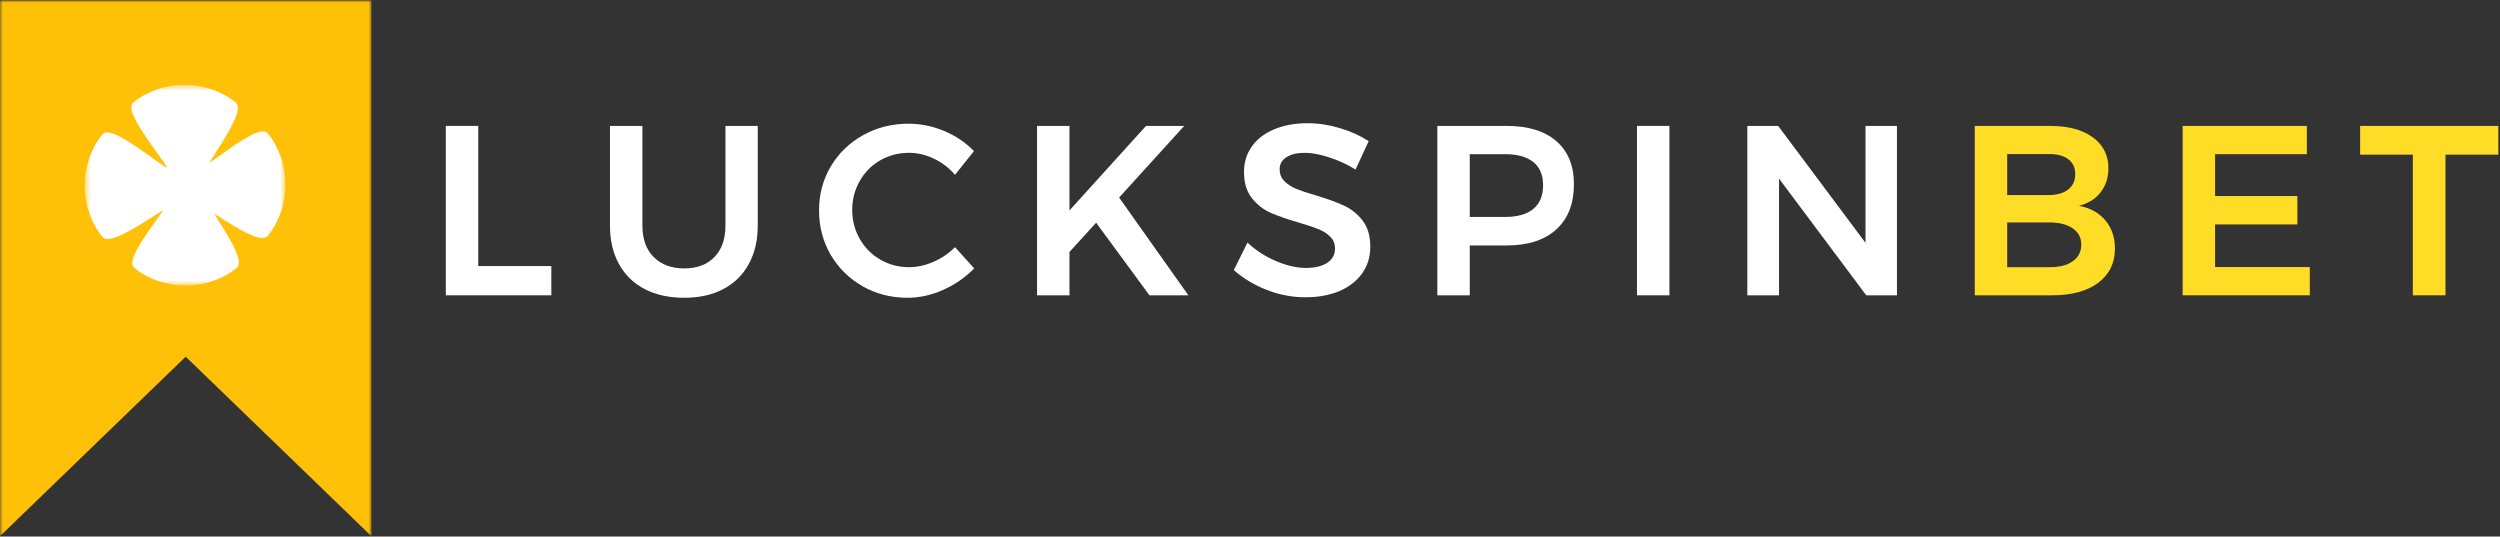 <svg width="424" height="91" viewBox="0 0 424 91" fill="none" xmlns="http://www.w3.org/2000/svg">
<rect x="0" y="0" width="424" height="91" fill="#333333" stroke="none"/>
<path d="M75.611 50.084V21.355H81.111V45.126H93.507V50.084H75.611Z" fill="white"/>
<path d="M108.952 38.272C108.952 40.538 109.588 42.314 110.869 43.605C112.161 44.886 113.89 45.522 116.057 45.522C118.208 45.522 119.911 44.886 121.161 43.605C122.411 42.314 123.036 40.538 123.036 38.272V21.355H128.515V38.272C128.515 40.761 128.004 42.928 126.994 44.772C125.994 46.621 124.557 48.038 122.682 49.022C120.807 50.011 118.598 50.501 116.057 50.501C113.473 50.501 111.228 50.011 109.327 49.022C107.437 48.038 105.984 46.621 104.973 44.772C103.958 42.928 103.452 40.761 103.452 38.272V21.355H108.952V38.272Z" fill="white"/>
<path d="M161.972 29.647C160.957 28.47 159.753 27.553 158.368 26.897C156.993 26.246 155.597 25.918 154.181 25.918C152.399 25.918 150.769 26.345 149.285 27.189C147.811 28.038 146.649 29.209 145.806 30.709C144.957 32.199 144.535 33.829 144.535 35.605C144.535 37.386 144.957 39.017 145.806 40.501C146.649 41.991 147.811 43.163 149.285 44.022C150.769 44.886 152.399 45.314 154.181 45.314C155.54 45.314 156.91 45.017 158.285 44.418C159.67 43.824 160.899 42.991 161.972 41.918L165.222 45.522C163.707 47.064 161.951 48.282 159.951 49.168C157.962 50.058 155.941 50.501 153.889 50.501C151.123 50.501 148.587 49.85 146.285 48.543C143.993 47.225 142.186 45.439 140.868 43.189C139.561 40.928 138.91 38.428 138.91 35.689C138.91 32.954 139.576 30.459 140.91 28.209C142.253 25.959 144.082 24.199 146.389 22.918C148.707 21.626 151.274 20.98 154.097 20.98C156.149 20.98 158.16 21.392 160.118 22.209C162.087 23.032 163.774 24.168 165.181 25.626L161.972 29.647Z" fill="white"/>
<path d="M189.8 33.501L201.55 50.084H194.946L185.904 37.772L181.383 42.73V50.084H175.883V21.355H181.383V35.689L194.362 21.355H200.842L189.8 33.501Z" fill="white"/>
<path d="M229.901 28.751C228.427 27.85 226.911 27.157 225.359 26.668C223.818 26.168 222.463 25.918 221.297 25.918C219.974 25.918 218.932 26.168 218.172 26.668C217.406 27.157 217.026 27.834 217.026 28.709C217.026 29.501 217.286 30.168 217.818 30.709C218.344 31.241 219.01 31.678 219.818 32.022C220.635 32.355 221.74 32.725 223.13 33.126C225.073 33.709 226.661 34.288 227.901 34.855C229.151 35.428 230.213 36.272 231.088 37.397C231.963 38.522 232.401 40.001 232.401 41.834C232.401 43.584 231.927 45.116 230.984 46.418C230.036 47.709 228.74 48.704 227.088 49.397C225.432 50.079 223.536 50.418 221.401 50.418C219.161 50.418 216.974 50.001 214.838 49.168C212.713 48.334 210.849 47.22 209.255 45.814L211.568 41.147C213.01 42.48 214.635 43.532 216.443 44.293C218.245 45.058 219.927 45.439 221.484 45.439C223.026 45.439 224.234 45.147 225.109 44.564C225.984 43.98 226.422 43.183 226.422 42.168C226.422 41.35 226.151 40.678 225.609 40.147C225.078 39.605 224.406 39.178 223.588 38.855C222.766 38.522 221.641 38.147 220.213 37.73C218.266 37.163 216.677 36.605 215.443 36.064C214.219 35.512 213.172 34.678 212.297 33.564C211.422 32.454 210.984 30.996 210.984 29.189C210.984 27.522 211.427 26.074 212.318 24.834C213.203 23.584 214.463 22.621 216.088 21.939C217.724 21.246 219.609 20.897 221.734 20.897C223.594 20.897 225.432 21.178 227.255 21.73C229.073 22.272 230.698 23.012 232.13 23.939L229.901 28.751Z" fill="white"/>
<path d="M255.563 21.355C259.172 21.355 261.969 22.22 263.959 23.939C265.943 25.663 266.938 28.1 266.938 31.251C266.938 34.532 265.943 37.079 263.959 38.897C261.969 40.72 259.172 41.626 255.563 41.626H249.271V50.084H243.771V21.355H255.563ZM255.271 36.793C257.354 36.793 258.943 36.345 260.042 35.439C261.151 34.538 261.709 33.199 261.709 31.418C261.709 29.668 261.151 28.355 260.042 27.48C258.943 26.595 257.354 26.147 255.271 26.147H249.271V36.793H255.271Z" fill="white"/>
<path d="M277.633 50.084V21.355H283.133V50.084H277.633Z" fill="white"/>
<path d="M316.391 41.189V21.355H321.724V50.084H316.516L301.724 30.293V50.084H296.349V21.355H301.579L316.391 41.189Z" fill="white"/>
<path d="M347.692 21.355C350.76 21.355 353.176 22.001 354.942 23.293C356.702 24.574 357.588 26.324 357.588 28.543C357.588 30.126 357.14 31.491 356.254 32.626C355.364 33.767 354.14 34.522 352.588 34.897C354.489 35.261 355.984 36.084 357.067 37.376C358.15 38.657 358.692 40.251 358.692 42.168C358.692 44.626 357.739 46.564 355.838 47.98C353.931 49.386 351.343 50.084 348.067 50.084H334.921V21.355H347.692ZM347.4 33.084C348.827 33.084 349.947 32.772 350.754 32.147C351.556 31.522 351.963 30.647 351.963 29.522C351.963 28.428 351.556 27.579 350.754 26.98C349.947 26.387 348.827 26.1 347.4 26.126H340.421V33.084H347.4ZM347.4 45.314C349.15 45.345 350.515 45.017 351.504 44.334C352.489 43.657 352.984 42.699 352.984 41.459C352.984 40.293 352.489 39.376 351.504 38.709C350.515 38.032 349.15 37.704 347.4 37.73H340.421V45.314H347.4Z" fill="#FFDC25"/>
<path d="M370.178 50.084V21.355H391.241V26.147H375.678V33.251H389.637V38.064H375.678V45.293H391.741V50.084H370.178Z" fill="#FFDC25"/>
<path d="M400.278 26.23V21.355H423.716V26.23H414.757V50.084H409.216V26.23H400.278Z" fill="#FFDC25"/>
<mask id="mask0_2105_187" style="mask-type:luminance" maskUnits="userSpaceOnUse" x="0" y="0" width="63" height="91">
<path d="M0 0H63V91H0V0Z" fill="white"/>
</mask>
<g mask="url(#mask0_2105_187)">
<path d="M62.995 90.938L31.495 60.495L-0.005 90.938V0.062H62.995V90.938Z" fill="#FFC107"/>
</g>
<mask id="mask1_2105_187" style="mask-type:luminance" maskUnits="userSpaceOnUse" x="26" y="21" width="23" height="21">
<path d="M26.865 21.406H48.386V41.406H26.865V21.406Z" fill="white"/>
</mask>
<g mask="url(#mask1_2105_187)">
<path fill-rule="evenodd" clip-rule="evenodd" d="M48.391 31.313C48.391 34.703 47.25 37.776 45.406 40C43.562 42.224 33.609 33.5 30.797 33.5C27.984 33.5 32.849 42.224 31.005 40C29.162 37.776 28.021 34.703 28.021 31.313C28.021 27.917 29.162 24.844 31.005 22.62C32.849 20.396 27.984 30.13 30.797 30.13C33.609 30.13 43.562 20.396 45.406 22.62C47.25 24.844 48.391 27.917 48.391 31.313Z" fill="white"/>
</g>
<mask id="mask2_2105_187" style="mask-type:luminance" maskUnits="userSpaceOnUse" x="14" y="21" width="21" height="21">
<path d="M14.385 21.406H34.864V41.406H14.385V21.406Z" fill="white"/>
</mask>
<g mask="url(#mask2_2105_187)">
<path fill-rule="evenodd" clip-rule="evenodd" d="M14.385 31.479C14.385 34.87 15.526 37.943 17.37 40.167C19.213 42.391 29.167 33.667 31.979 33.667C34.786 33.667 29.927 42.391 31.771 40.167C33.614 37.943 34.755 34.87 34.755 31.479C34.755 28.083 33.614 25.016 31.771 22.792C29.927 20.568 34.786 30.302 31.979 30.302C29.167 30.302 19.213 20.568 17.37 22.792C15.526 25.016 14.385 28.083 14.385 31.479Z" fill="white"/>
</g>
<mask id="mask3_2105_187" style="mask-type:luminance" maskUnits="userSpaceOnUse" x="21" y="14" width="21" height="23">
<path d="M21.531 14.406H41.531V36.073H21.531V14.406Z" fill="white"/>
</mask>
<g mask="url(#mask3_2105_187)">
<path fill-rule="evenodd" clip-rule="evenodd" d="M31.286 14.411C34.682 14.411 37.75 15.547 39.974 17.39C42.198 19.234 33.474 29.187 33.474 32C33.474 34.812 42.198 29.953 39.974 31.797C37.75 33.635 34.682 34.776 31.286 34.776C27.896 34.776 24.823 33.635 22.599 31.797C20.375 29.953 30.109 34.812 30.109 32C30.109 29.187 20.375 19.234 22.599 17.39C24.823 15.547 27.896 14.411 31.286 14.411Z" fill="white"/>
</g>
<mask id="mask4_2105_187" style="mask-type:luminance" maskUnits="userSpaceOnUse" x="21" y="26" width="21" height="23">
<path d="M21.531 26.74H41.531V48.406H21.531V26.74Z" fill="white"/>
</mask>
<g mask="url(#mask4_2105_187)">
<path fill-rule="evenodd" clip-rule="evenodd" d="M31.453 48.411C34.849 48.411 37.922 47.271 40.146 45.427C42.37 43.589 33.646 33.636 33.646 30.823C33.646 28.011 42.37 32.87 40.146 31.026C37.922 29.182 34.849 28.042 31.453 28.042C28.062 28.042 24.99 29.182 22.766 31.026C20.542 32.87 30.276 28.011 30.276 30.823C30.276 33.636 20.542 43.589 22.766 45.427C24.99 47.271 28.062 48.411 31.453 48.411Z" fill="white"/>
</g>
</svg>
